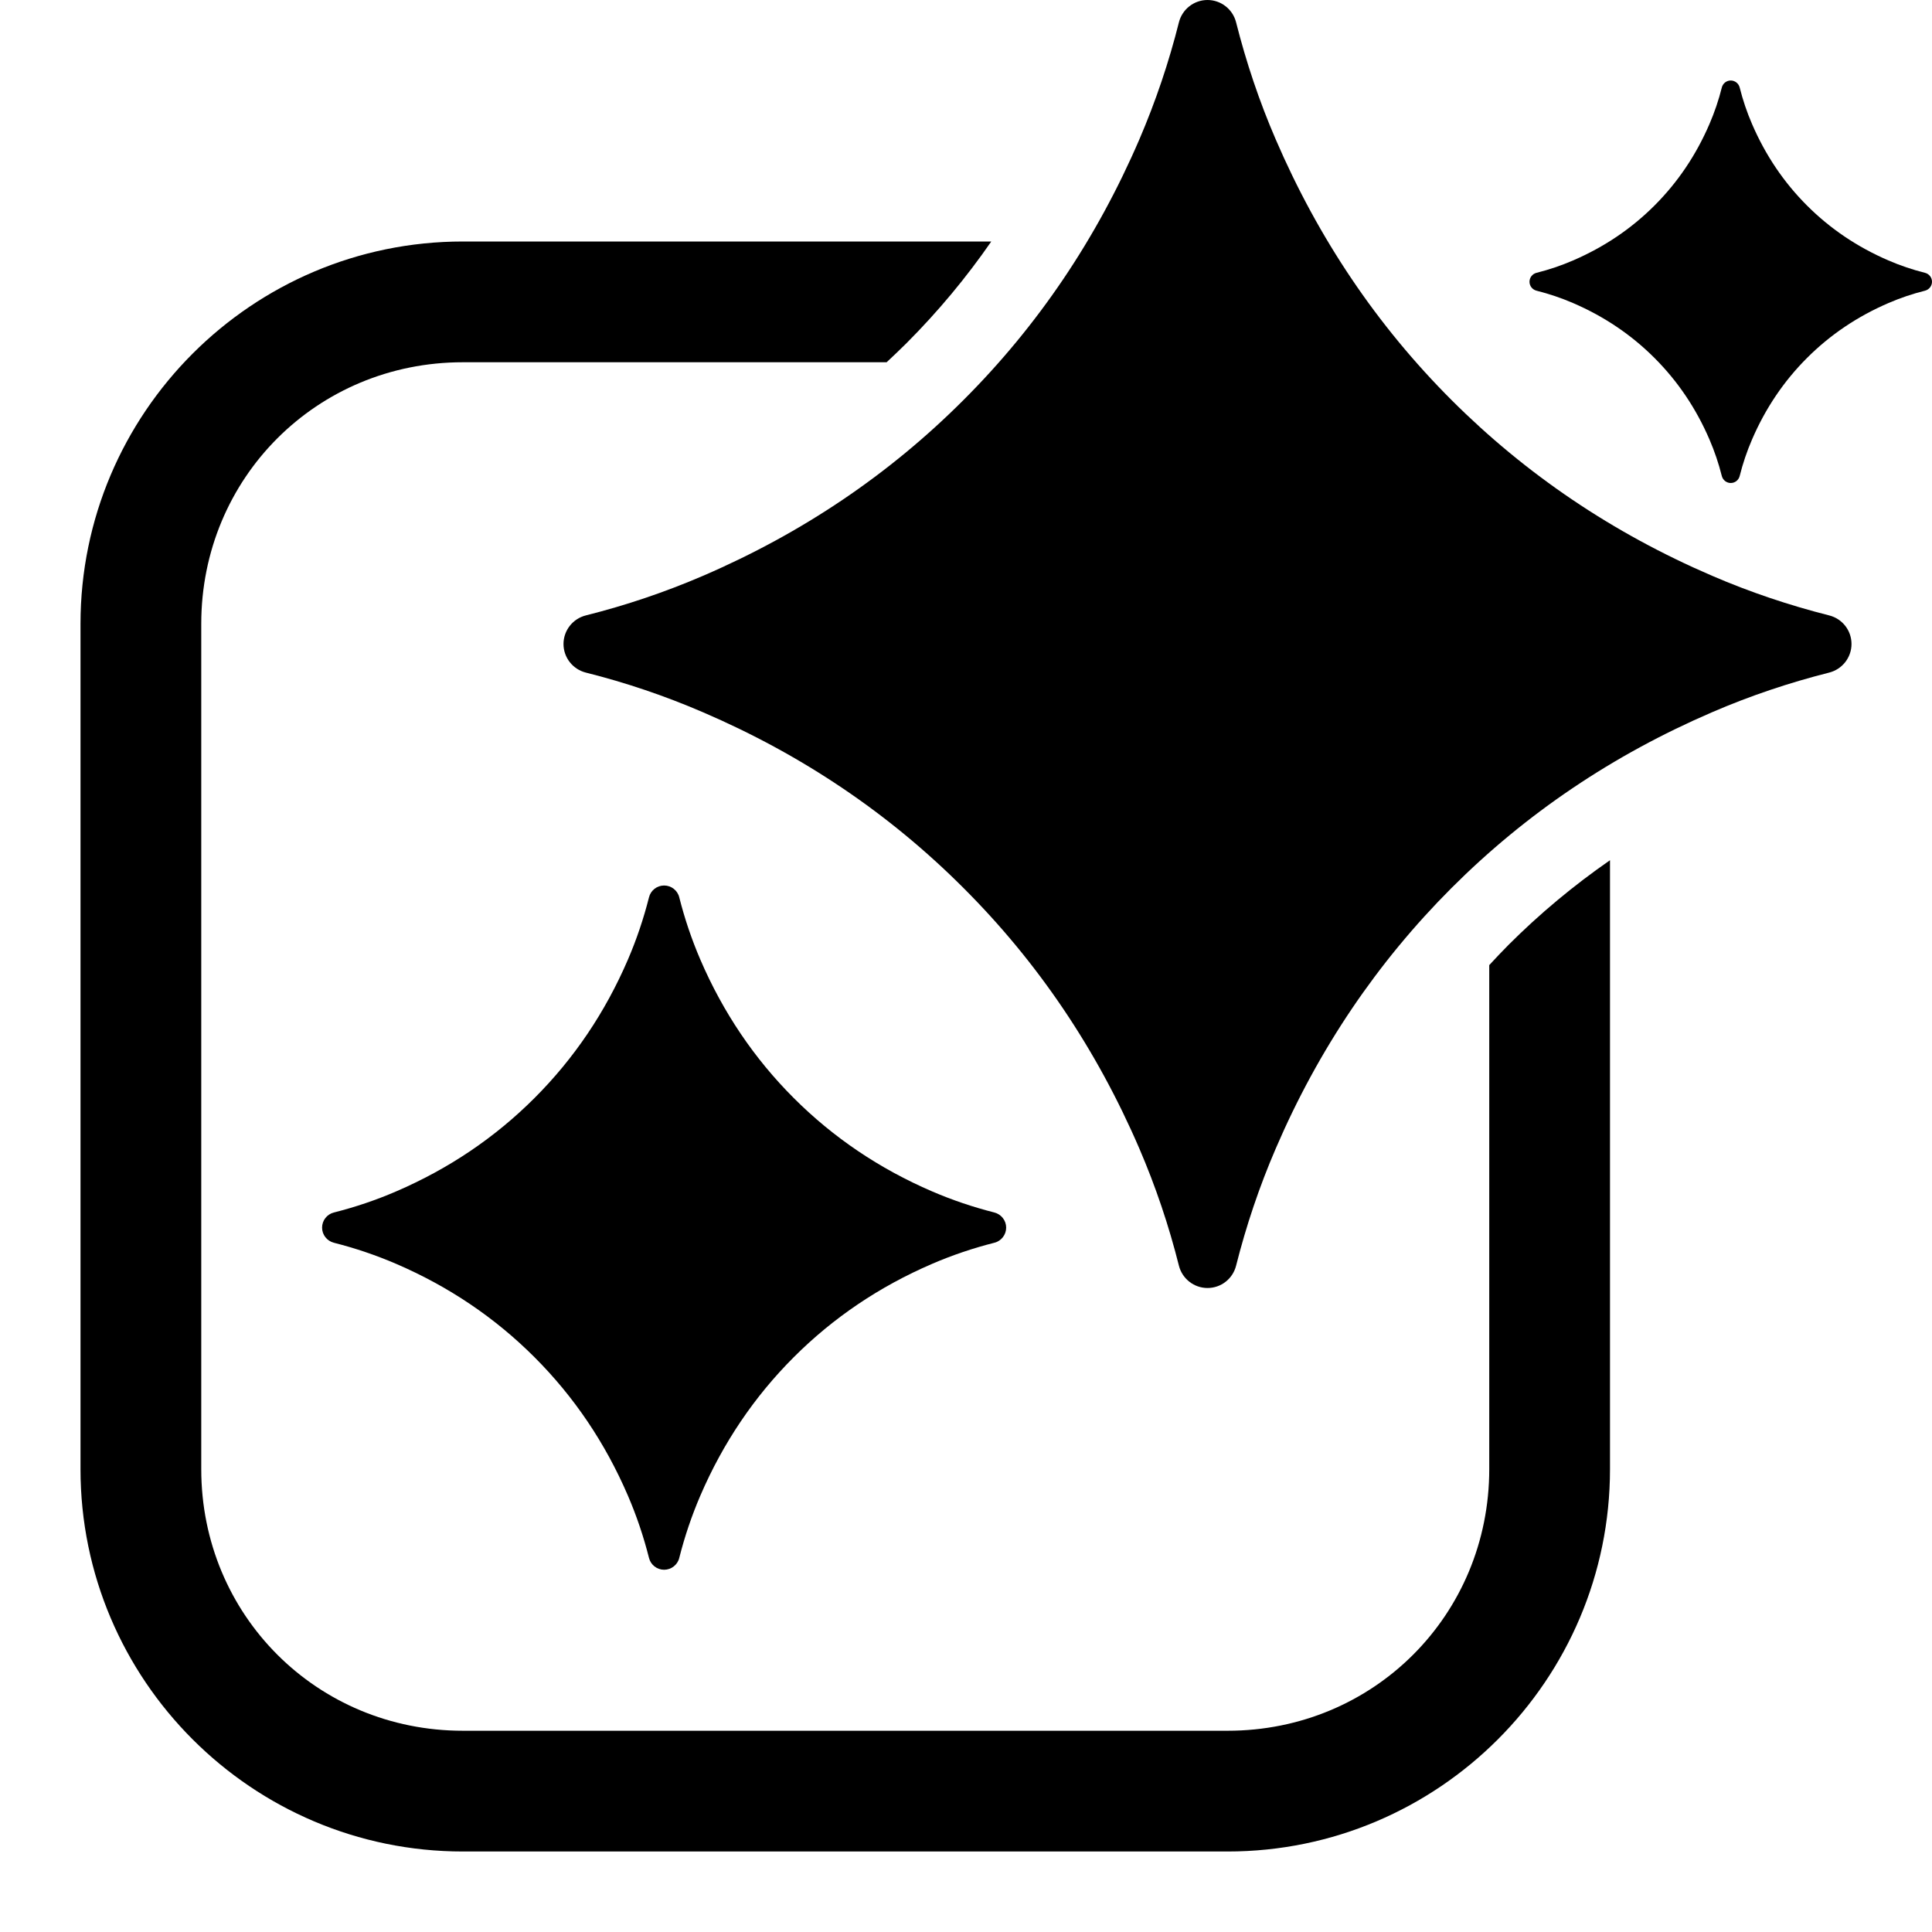 <?xml version="1.0" encoding="UTF-8" standalone="no"?>
<svg
   width="24"
   height="24"
   fill="none"
   version="1.1"
   viewBox="0 0 24 24"
   id="svg387"
   xmlns="http://www.w3.org/2000/svg"
   xmlns:svg="http://www.w3.org/2000/svg">
  <defs
     id="defs391" />
  <path
     d="m 15,3e-7 c 0.168,0 0.314,0.115 0.355,0.277 0.126,0.498 0.289,0.984 0.493,1.456 0.531,1.233 1.259,2.312 2.183,3.236 0.925,0.924 2.003,1.653 3.236,2.183 0.473,0.204 0.958,0.367 1.456,0.493 0.163,0.041 0.277,0.187 0.277,0.355 0,0.168 -0.115,0.314 -0.277,0.355 -0.498,0.126 -0.984,0.289 -1.456,0.493 -1.233,0.531 -2.312,1.259 -3.236,2.183 -0.924,0.925 -1.653,2.003 -2.183,3.236 -0.204,0.473 -0.367,0.958 -0.493,1.456 -0.041,0.163 -0.187,0.277 -0.355,0.277 -0.168,-2.2e-5 -0.314,-0.115 -0.355,-0.277 C 14.52,15.225 14.356,14.739 14.153,14.267 13.622,13.034 12.894,11.955 11.969,11.031 11.045,10.106 9.966,9.378 8.733,8.848 8.26,8.644 7.775,8.48 7.277,8.355 7.115,8.314 7,8.168 7,8 7,7.832 7.115,7.686 7.277,7.645 7.775,7.52 8.261,7.356 8.733,7.153 9.966,6.622 11.045,5.894 11.969,4.969 12.894,4.045 13.622,2.966 14.153,1.733 14.356,1.26 14.52,0.775 14.645,0.277 14.686,0.115 14.832,2.3e-5 15,3e-7 Z"
     fill="#000"
     id="path385"
     style="fill:#000000;fill-opacity:1;stroke-width:1" />
  <path
     id="rect1"
     style="fill:#000000;stroke-miterlimit:10"
     d="M 5.75,3 C 3.131,3 1,5.131 1,7.75 v 10.5 C 1,20.869 3.131,23 5.75,23 h 9.5 C 17.869,23 20,20.869 20,18.25 v -7.564 c -0.451,0.313 -0.871,0.662 -1.262,1.053 -0.082,0.082 -0.16,0.166 -0.238,0.25 V 18.25 c 0,1.813 -1.437,3.25 -3.25,3.25 H 5.75 C 3.937,21.5 2.5,20.063 2.5,18.25 V 7.75 C 2.5,5.937 3.937,4.5 5.75,4.5 h 5.264 C 11.098,4.422 11.18,4.343 11.262,4.262 11.652,3.871 12.002,3.451 12.314,3 Z" />
  <path
     d="m 21.5,1 c 0.052,0 0.098,0.036 0.111,0.087 0.039,0.156 0.09,0.307 0.154,0.455 0.166,0.385 0.393,0.722 0.682,1.011 0.289,0.289 0.626,0.516 1.011,0.682 0.148,0.064 0.299,0.115 0.455,0.154 0.051,0.013 0.087,0.058 0.087,0.111 0,0.052 -0.036,0.098 -0.087,0.111 -0.156,0.039 -0.307,0.09 -0.455,0.154 -0.385,0.166 -0.722,0.393 -1.011,0.682 -0.289,0.289 -0.516,0.626 -0.682,1.011 -0.064,0.148 -0.115,0.299 -0.154,0.455 -0.013,0.051 -0.058,0.087 -0.111,0.087 -0.052,-7.5e-6 -0.098,-0.036 -0.111,-0.087 C 21.35,5.758 21.299,5.606 21.235,5.458 21.069,5.073 20.842,4.736 20.553,4.447 20.264,4.158 19.927,3.931 19.542,3.765 19.394,3.701 19.242,3.65 19.087,3.611 c -0.051,-0.013 -0.087,-0.058 -0.087,-0.111 7e-6,-0.052 0.036,-0.098 0.087,-0.111 0.156,-0.039 0.307,-0.09 0.455,-0.154 0.385,-0.166 0.722,-0.393 1.011,-0.682 0.289,-0.289 0.516,-0.626 0.682,-1.011 0.064,-0.148 0.115,-0.299 0.154,-0.455 0.013,-0.051 0.058,-0.087 0.111,-0.087 z"
     fill="#000"
     id="path385-9"
     style="fill:#000000;fill-opacity:1;stroke-width:1" />
  <path
     d="m 8.25,11 c 0.089,0 0.167,0.061 0.188,0.147 0.067,0.265 0.154,0.523 0.262,0.774 0.282,0.655 0.669,1.228 1.16,1.719 0.491,0.491 1.064,0.878 1.719,1.16 0.251,0.108 0.509,0.195 0.773,0.262 0.086,0.022 0.147,0.099 0.147,0.188 0,0.089 -0.061,0.167 -0.147,0.188 -0.264,0.067 -0.523,0.154 -0.773,0.262 -0.655,0.282 -1.228,0.669 -1.719,1.16 C 9.369,17.351 8.982,17.924 8.7,18.579 8.592,18.83 8.505,19.088 8.438,19.353 8.417,19.439 8.339,19.5 8.25,19.5 8.161,19.5 8.083,19.439 8.062,19.353 7.995,19.088 7.908,18.83 7.8,18.579 7.518,17.924 7.131,17.351 6.64,16.86 6.149,16.369 5.576,15.982 4.921,15.7 c -0.251,-0.108 -0.509,-0.195 -0.773,-0.262 -0.086,-0.022 -0.147,-0.099 -0.147,-0.188 9.6e-6,-0.089 0.061,-0.167 0.147,-0.188 0.265,-0.067 0.523,-0.154 0.773,-0.262 C 5.576,14.518 6.149,14.131 6.64,13.64 7.131,13.149 7.518,12.576 7.8,11.921 7.908,11.67 7.995,11.412 8.062,11.147 8.083,11.061 8.161,11 8.25,11 Z"
     fill="#000"
     id="path385-9-5"
     style="fill:#000000;fill-opacity:1;stroke-width:1" />
</svg>
